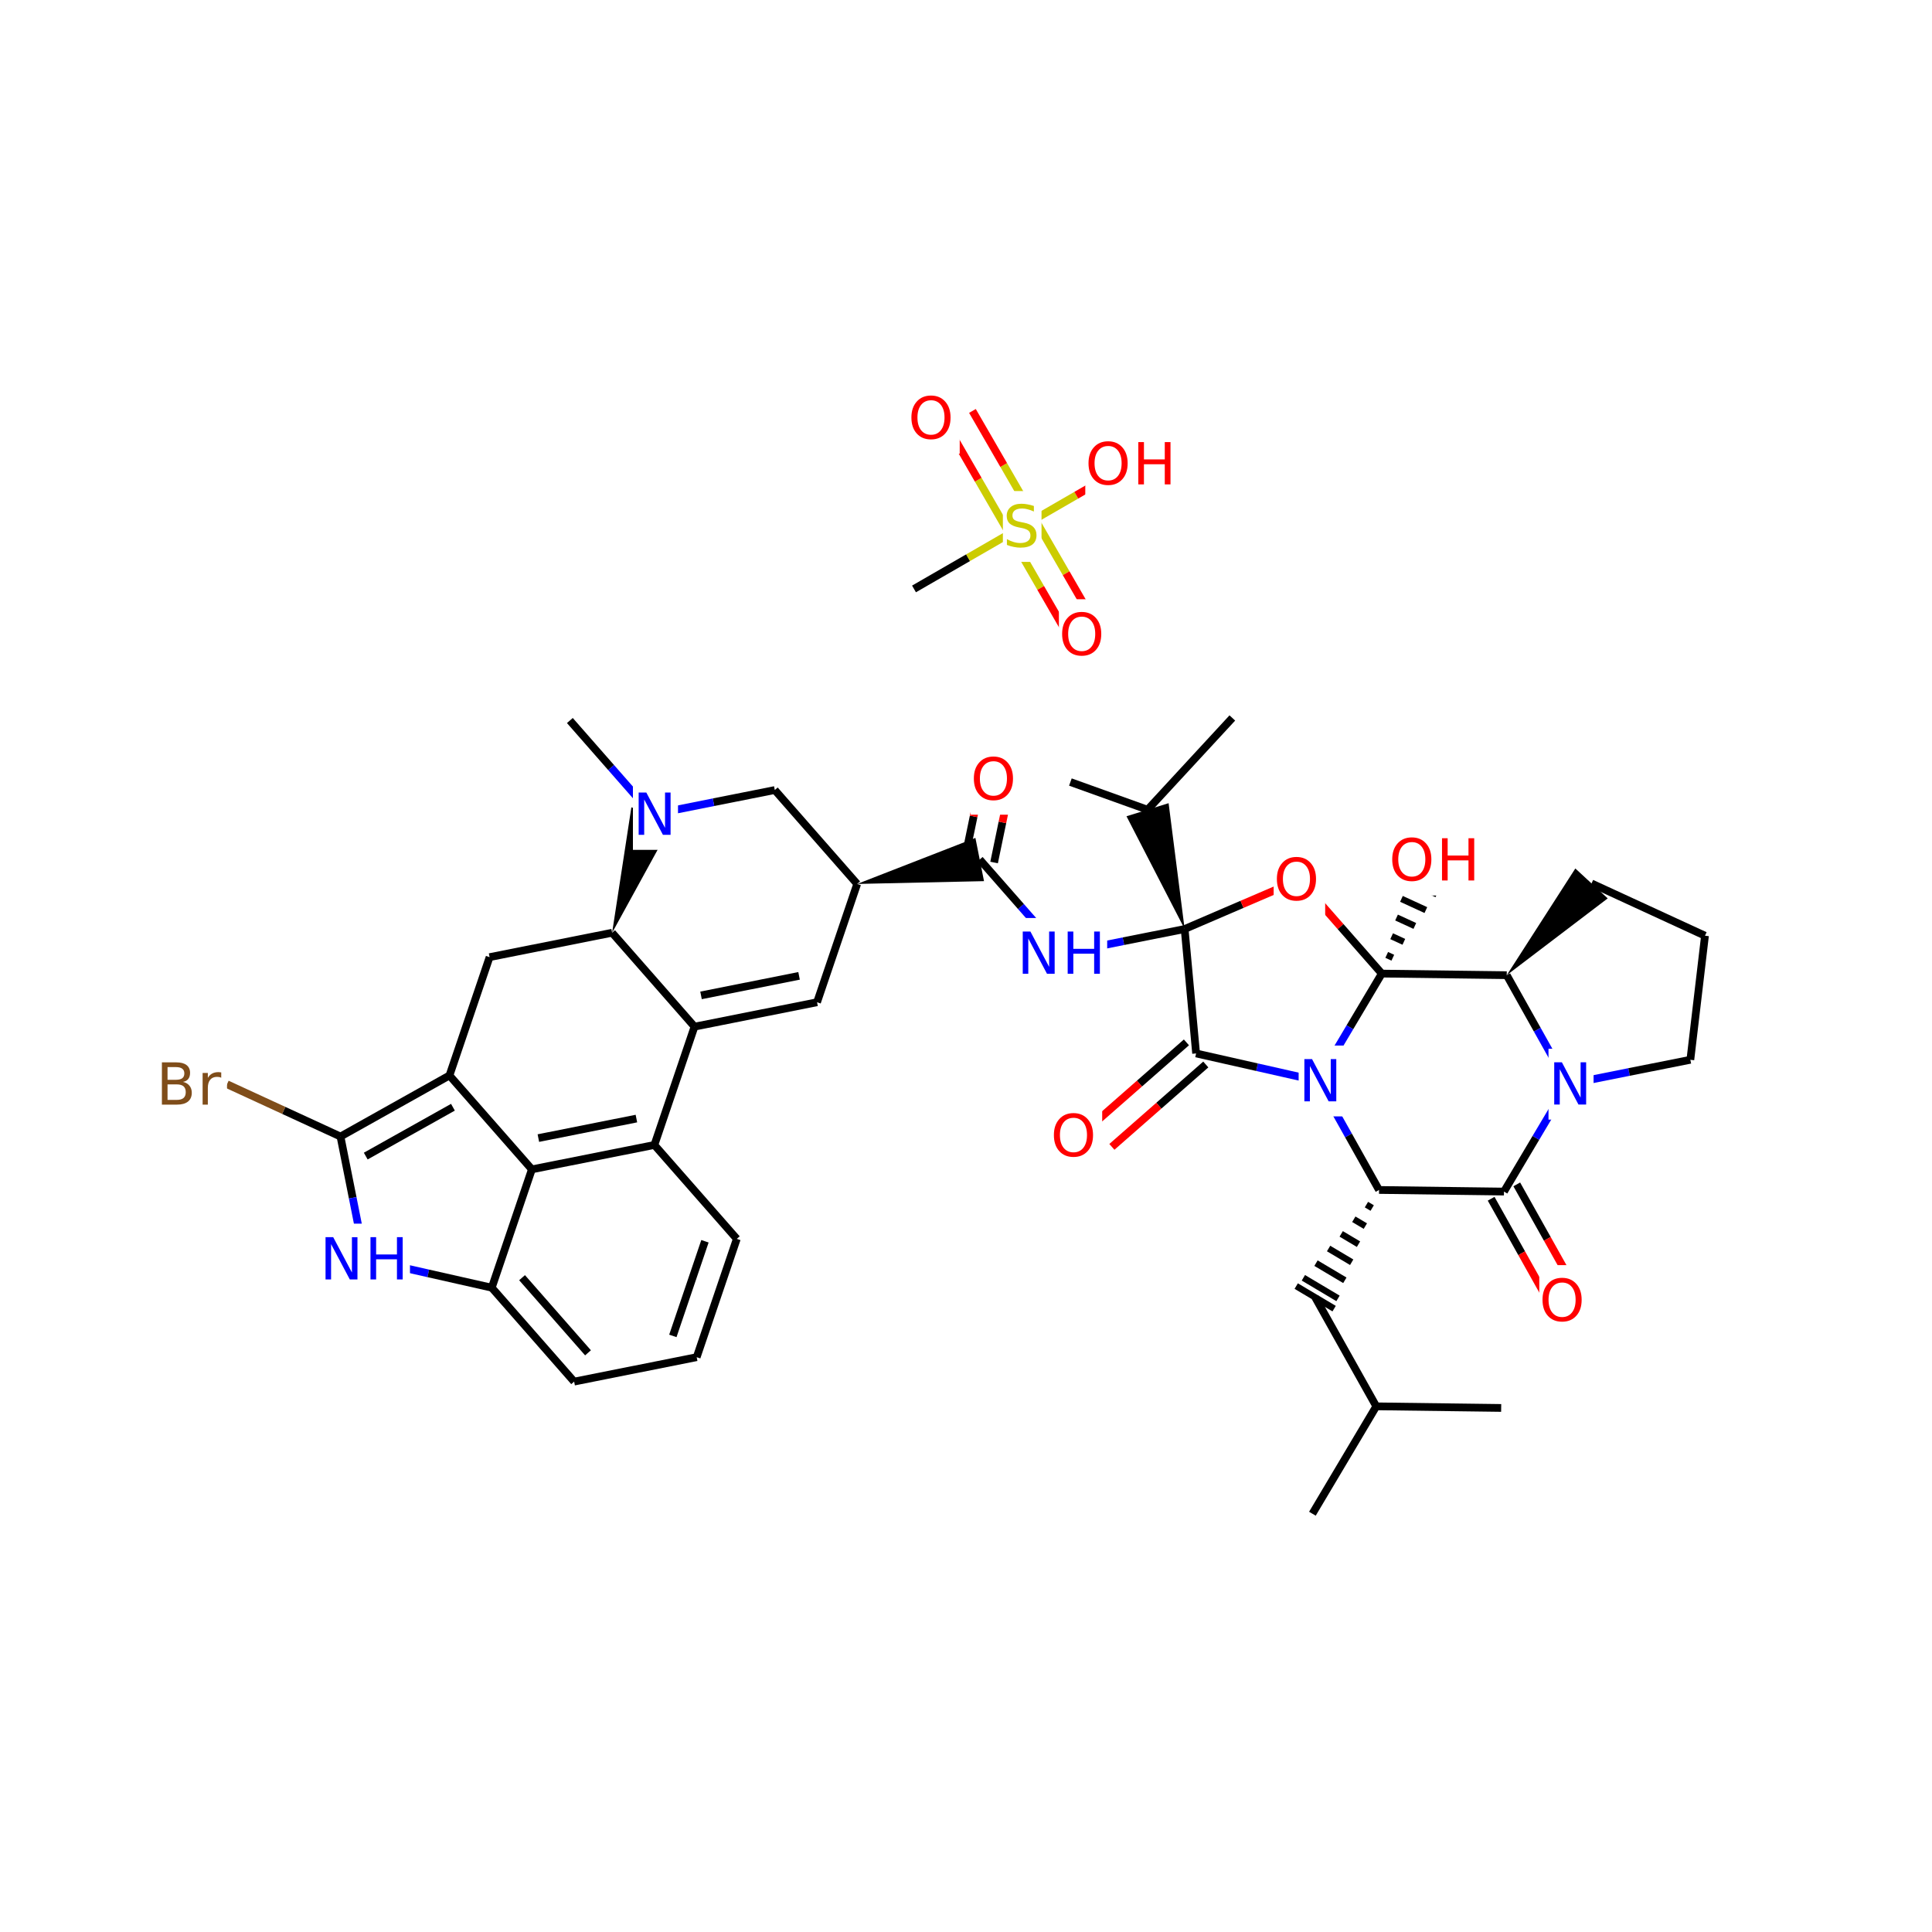 <svg xmlns="http://www.w3.org/2000/svg" xmlns:xlink="http://www.w3.org/1999/xlink" width="300pt" height="300pt" viewBox="0 0 300 300"><defs><symbol overflow="visible"><path d="M.453 1.594v-7.938h4.5v7.938zm.5-.5h3.5v-6.938h-3.5zm0 0"/></symbol><symbol overflow="visible" id="a"><path d="M3.547-5.953c-.65 0-1.164.242-1.547.72-.375.48-.563 1.13-.563 1.952 0 .835.188 1.49.563 1.967.383.48.898.72 1.547.72.644 0 1.156-.24 1.53-.72.376-.476.564-1.132.564-1.968 0-.822-.187-1.474-.562-1.954-.375-.477-.887-.72-1.53-.72zm0-.734c.914 0 1.648.312 2.203.937.55.617.828 1.438.828 2.47 0 1.042-.277 1.87-.828 2.483-.555.617-1.29.922-2.203.922-.93 0-1.668-.305-2.22-.922C.774-1.41.5-2.237.5-3.28c0-1.033.273-1.853.828-2.47.55-.625 1.29-.938 2.22-.938zm0 0"/></symbol><symbol overflow="visible" id="b"><path d="M.89-6.563H2.08l2.906 5.485v-5.484h.86V0H4.656L1.75-5.484V0H.89zm0 0"/></symbol><symbol overflow="visible" id="c"><path d="M.89-6.563h.876v2.688H5v-2.688h.89V0H5v-3.125H1.766V0H.89zm0 0"/></symbol><symbol overflow="visible" id="d"><path d="M1.766-3.14v2.406h1.421c.477 0 .833-.098 1.063-.297.227-.197.344-.5.344-.907 0-.407-.117-.708-.344-.907-.23-.195-.586-.297-1.063-.297zm0-2.688v1.97h1.312c.438 0 .758-.08.97-.236.218-.164.327-.414.327-.75 0-.332-.11-.578-.328-.734-.21-.164-.53-.25-.97-.25zM.89-6.562h2.266c.676 0 1.196.14 1.563.42.362.283.546.685.546 1.205 0 .398-.094.714-.282.953-.187.242-.464.39-.828.453.438.092.774.292 1.016.592.238.293.36.657.36 1.094 0 .594-.2 1.055-.595 1.375-.398.314-.964.47-1.703.47H.89zm0 0"/></symbol><symbol overflow="visible" id="e"><path d="M3.703-4.172c-.094-.05-.195-.086-.297-.11-.105-.02-.226-.03-.36-.03-.46 0-.812.152-1.062.453-.242.294-.36.715-.36 1.266V0H.813v-4.922h.813v.766c.176-.3.398-.524.672-.672.27-.145.598-.22.984-.22.064 0 .126.01.19.017.07.01.147.022.233.03zm0 0"/></symbol><symbol overflow="visible" id="f"><path d="M4.813-6.344v.86c-.336-.157-.653-.27-.954-.344-.294-.082-.58-.125-.86-.125-.492 0-.867.094-1.125.28-.262.19-.39.454-.39.798 0 .293.085.512.265.656.176.15.504.267.984.36l.547.11c.658.125 1.142.352 1.454.672.32.312.485.734.485 1.265 0 .637-.216 1.122-.642 1.454-.43.325-1.055.485-1.875.485-.312 0-.648-.04-1-.11C1.36-.046 1-.147.625-.296v-.906c.352.2.703.35 1.047.453.35.105.695.156 1.03.156.5 0 .884-.097 1.157-.297.28-.196.42-.485.42-.86 0-.32-.1-.57-.296-.75-.2-.176-.523-.313-.968-.406l-.547-.11C1.81-3.148 1.33-3.36 1.03-3.64.74-3.923.595-4.313.595-4.813c0-.57.203-1.024.61-1.36.405-.344.968-.516 1.687-.516.313 0 .626.032.938.094.32.055.65.137.985.25zm0 0"/></symbol></defs><g><path fill="#fff" d="M0 0h300v300H0z"/><path d="M203.79 235.05l9.917-16.675M213.707 218.375l19.395.25M213.707 218.375l-9.484-16.922" stroke-width="1.2" stroke="#000" stroke-miterlimit="10" fill="none"/><path d="M214.137 184.777m-1.957 2.274l.894.532m-2.855 1.742l1.792 1.063m-3.75 1.21l2.687 1.598m-4.645.672L209.89 196m-5.542.14l4.48 2.665m-6.44-.39l5.378 3.198m-6.49-1.91l5.888 3.5" stroke="#000" stroke-miterlimit="10" fill="none"/><path d="M214.137 184.777l19.398.25" stroke-width="1.2" stroke="#000" stroke-miterlimit="10" fill="none"/><path d="M204.652 167.852l4.743 8.464" stroke-width="1.2" stroke="#00f" stroke-miterlimit="10" fill="none"/><path d="M209.395 176.316l4.742 8.46M231.543 186.14l4.742 8.462" stroke-width="1.2" stroke="#000" stroke-miterlimit="10" fill="none"/><path d="M236.285 194.602l4.742 8.464" stroke-width="1.2" stroke="#f00" stroke-miterlimit="10" fill="none"/><path d="M235.523 183.91l4.743 8.46" stroke-width="1.2" stroke="#000" stroke-miterlimit="10" fill="none"/><path d="M240.266 192.37l4.742 8.462" stroke-width="1.2" stroke="#f00" stroke-miterlimit="10" fill="none"/><path d="M233.535 185.027l4.957-8.34" stroke-width="1.2" stroke="#000" stroke-miterlimit="10" fill="none"/><path d="M238.492 176.688l4.957-8.336" stroke-width="1.2" stroke="#00f" stroke-miterlimit="10" fill="none"/><path d="M239.02 196.45h8v11h-8zm0 0" fill="#fff"/><use xlink:href="#a" x="239.02" y="205.112" fill="#f00"/><path d="M243.45 168.352l9.51-1.895" stroke-width="1.2" stroke="#00f" stroke-miterlimit="10" fill="none"/><path d="M252.96 166.457l9.517-1.894M233.965 151.426l4.742 8.465" stroke-width="1.2" stroke="#000" stroke-miterlimit="10" fill="none"/><path d="M238.707 159.89l4.742 8.462" stroke-width="1.2" stroke="#00f" stroke-miterlimit="10" fill="none"/><path d="M240.45 162.852h7v11h-7zm0 0" fill="#fff"/><use xlink:href="#b" x="240.449" y="171.515" fill="#00f"/><path d="M262.477 164.563l2.273-19.266M264.75 145.297l-17.62-8.117" stroke-width="1.2" stroke="#000" stroke-miterlimit="10" fill="none"/><path d="M233.965 151.426l15.68-11.926-5.028-4.645zm0 0"/><path d="M233.965 151.426l-19.4-.246M214.566 151.18l-4.957 8.336" stroke-width="1.2" stroke="#000" stroke-miterlimit="10" fill="none"/><path d="M209.61 159.516l-4.958 8.336" stroke-width="1.2" stroke="#00f" stroke-miterlimit="10" fill="none"/><path d="M214.566 151.18m1.71-2.465l-.948-.438m2.66-2.03l-1.894-.872m3.6-1.594l-2.84-1.307m4.552-1.157l-3.79-1.742m5.5-.722l-4.737-2.18m6.444-.285l-5.68-2.617m6.65 1.222l-6.22-2.867" stroke="#000" stroke-miterlimit="10" fill="none"/><path d="M201.773 136.598l6.395 7.29" stroke-width="1.2" stroke="#f00" stroke-miterlimit="10" fill="none"/><path d="M208.168 143.887l6.398 7.293" stroke-width="1.2" stroke="#000" stroke-miterlimit="10" fill="none"/><path d="M204.652 167.852l-9.46-2.137" stroke-width="1.2" stroke="#00f" stroke-miterlimit="10" fill="none"/><path d="M195.19 165.715l-9.46-2.137" stroke-width="1.2" stroke="#000" stroke-miterlimit="10" fill="none"/><path d="M201.652 162.352h7v11h-7zm0 0" fill="#fff"/><use xlink:href="#b" x="201.652" y="171.015" fill="#00f"/><path d="M184.227 161.86l-7.293 6.398" stroke-width="1.2" stroke="#000" stroke-miterlimit="10" fill="none"/><path d="M176.934 168.258l-7.293 6.398" stroke-width="1.2" stroke="#f00" stroke-miterlimit="10" fill="none"/><path d="M187.234 165.293l-7.29 6.398" stroke-width="1.2" stroke="#000" stroke-miterlimit="10" fill="none"/><path d="M179.945 171.69l-7.293 6.396" stroke-width="1.2" stroke="#f00" stroke-miterlimit="10" fill="none"/><path d="M185.73 163.578l-1.78-19.32" stroke-width="1.2" stroke="#000" stroke-miterlimit="10" fill="none"/><path d="M163.148 170.87h8v11h-8zm0 0" fill="#fff"/><use xlink:href="#a" x="163.148" y="179.534" fill="#f00"/><path d="M183.95 144.258l8.91-3.832" stroke-width="1.2" stroke="#000" stroke-miterlimit="10" fill="none"/><path d="M192.86 140.426l8.913-3.828" stroke-width="1.2" stroke="#f00" stroke-miterlimit="10" fill="none"/><path d="M183.95 144.258l-2.49-19.54-6.538 2.032zm0 0"/><path d="M183.95 144.258l-9.512 1.894" stroke-width="1.2" stroke="#000" stroke-miterlimit="10" fill="none"/><path d="M174.438 146.152l-9.516 1.895" stroke-width="1.2" stroke="#00f" stroke-miterlimit="10" fill="none"/><path d="M197.773 131.098h8v11h-8zm0 0" fill="#fff"/><use xlink:href="#a" x="197.773" y="139.761" fill="#f00"/><path d="M178.19 125.734l-11.98-4.3M178.19 125.734l13.165-14.25" stroke-width="1.2" stroke="#000" stroke-miterlimit="10" fill="none"/><path d="M164.922 148.047l-6.395-7.29" stroke-width="1.2" stroke="#00f" stroke-miterlimit="10" fill="none"/><path d="M158.527 140.758l-6.398-7.293" stroke-width="1.2" stroke="#000" stroke-miterlimit="10" fill="none"/><path d="M157.922 142.547h14v11h-14zm0 0" fill="#fff"/><g fill="#00f"><use xlink:href="#b" x="157.922" y="151.21"/><use xlink:href="#c" x="164.899" y="151.21"/></g><path d="M154.363 133.93l1.293-6.23" stroke-width="1.2" stroke="#000" stroke-miterlimit="10" fill="none"/><path d="M155.656 127.7l1.297-6.23" stroke-width="1.2" stroke="#f00" stroke-miterlimit="10" fill="none"/><path d="M149.895 133.004l1.292-6.234" stroke-width="1.2" stroke="#000" stroke-miterlimit="10" fill="none"/><path d="M151.188 126.77l1.292-6.23" stroke-width="1.2" stroke="#f00" stroke-miterlimit="10" fill="none"/><path d="M133.102 137.258l19.695-.434-1.336-6.715zm0 0"/><path d="M150.72 115.504h8v11h-8zm0 0" fill="#fff"/><use xlink:href="#a" x="150.719" y="124.167" fill="#f00"/><path d="M133.102 137.258l-12.793-14.582M126.87 155.63l6.232-18.372M120.31 122.676l-9.517 1.894" stroke-width="1.2" stroke="#000" stroke-miterlimit="10" fill="none"/><path d="M110.793 124.57l-9.512 1.895" stroke-width="1.2" stroke="#00f" stroke-miterlimit="10" fill="none"/><path d="M95.05 144.836l9.473-17.274-6.484-2.2zm0 0"/><path d="M101.28 126.465l-6.397-7.293" stroke-width="1.2" stroke="#00f" stroke-miterlimit="10" fill="none"/><path d="M94.883 119.172l-6.395-7.29" stroke-width="1.2" stroke="#000" stroke-miterlimit="10" fill="none"/><path d="M98.28 120.965h7v11h-7zm0 0" fill="#fff"/><use xlink:href="#b" x="98.281" y="129.628" fill="#00f"/><path d="M95.05 144.836l-19.027 3.79M107.844 159.418L95.05 144.836M76.023 148.625l-6.23 18.37M69.793 166.996L52.87 176.48M70.332 171.93l-13.54 7.586M82.59 181.578l-12.797-14.582M52.87 176.48l1.896 9.512" stroke-width="1.2" stroke="#000" stroke-miterlimit="10" fill="none"/><path d="M54.766 185.992l1.894 9.516" stroke-width="1.2" stroke="#00f" stroke-miterlimit="10" fill="none"/><path d="M52.87 176.48l-8.81-4.058" stroke-width="1.2" stroke="#000" stroke-miterlimit="10" fill="none"/><path d="M44.06 172.422l-8.81-4.06" stroke-width="1.2" stroke="#7f4d1a" stroke-miterlimit="10" fill="none"/><path d="M56.66 195.508l9.848 2.222" stroke-width="1.2" stroke="#00f" stroke-miterlimit="10" fill="none"/><path d="M66.508 197.73l9.85 2.223" stroke-width="1.2" stroke="#000" stroke-miterlimit="10" fill="none"/><path d="M49.66 190.008h14v11h-14zm0 0" fill="#fff"/><g fill="#00f"><use xlink:href="#b" x="49.66" y="198.671"/><use xlink:href="#c" x="56.638" y="198.671"/></g><path d="M76.36 199.953l12.792 14.582M81.066 198.398l10.24 11.668M82.59 181.578l-6.23 18.375M89.152 214.535l19.028-3.793M108.18 210.742l6.23-18.37M104.48 207.44l4.985-14.698M114.41 192.37l-12.797-14.58M101.613 177.79l-19.023 3.788M98.82 173.69l-15.222 3.033M101.613 177.79l6.23-18.372M107.844 159.418l19.027-3.79M108.855 154.563l15.223-3.032" stroke-width="1.2" stroke="#000" stroke-miterlimit="10" fill="none"/><path d="M24.25 162.863h11v11h-11zm0 0" fill="#fff"/><g fill="#7f4d1a"><use xlink:href="#d" x="24.25" y="171.526"/><use xlink:href="#e" x="30.649" y="171.526"/></g><path d="M215.684 128.06h15v11h-15zm0 0" fill="#fff"/><g fill="#f00"><use xlink:href="#a" x="215.684" y="136.722"/><use xlink:href="#c" x="223.025" y="136.722"/></g><path d="M141.926 91.45l8.398-4.848" stroke-width="1.2" stroke="#000" stroke-miterlimit="10" fill="none"/><path d="M150.324 86.602l8.403-4.852M156.75 82.89l4.848 8.403" stroke-width="1.2" stroke="#cc0" stroke-miterlimit="10" fill="none"/><path d="M161.598 91.293l4.85 8.398" stroke-width="1.2" stroke="#f00" stroke-miterlimit="10" fill="none"/><path d="M160.7 80.61l4.85 8.398" stroke-width="1.2" stroke="#cc0" stroke-miterlimit="10" fill="none"/><path d="M165.55 89.008l4.852 8.402" stroke-width="1.2" stroke="#f00" stroke-miterlimit="10" fill="none"/><path d="M160.7 80.61l-4.848-8.403" stroke-width="1.2" stroke="#cc0" stroke-miterlimit="10" fill="none"/><path d="M155.852 72.207L151 63.81" stroke-width="1.2" stroke="#f00" stroke-miterlimit="10" fill="none"/><path d="M156.75 82.89l-4.852-8.398" stroke-width="1.2" stroke="#cc0" stroke-miterlimit="10" fill="none"/><path d="M151.898 74.492l-4.85-8.402" stroke-width="1.2" stroke="#f00" stroke-miterlimit="10" fill="none"/><path d="M158.727 81.75l8.398-4.852" stroke-width="1.2" stroke="#cc0" stroke-miterlimit="10" fill="none"/><path d="M167.125 76.898l8.398-4.847" stroke-width="1.2" stroke="#f00" stroke-miterlimit="10" fill="none"/><path d="M155.727 76.25h6v11h-6zm0 0" fill="#fff"/><use xlink:href="#f" x="155.727" y="84.913" fill="#cc0"/><path d="M164.426 93.05h8v11h-8zm0 0" fill="#fff"/><use xlink:href="#a" x="164.426" y="101.714" fill="#f00"/><path d="M141.023 59.45h8v11h-8zm0 0" fill="#fff"/><use xlink:href="#a" x="141.023" y="68.112" fill="#f00"/><path d="M168.523 66.55h15v11h-15zm0 0" fill="#fff"/><g fill="#f00"><use xlink:href="#a" x="168.523" y="75.214"/><use xlink:href="#c" x="175.865" y="75.214"/></g></g></svg>